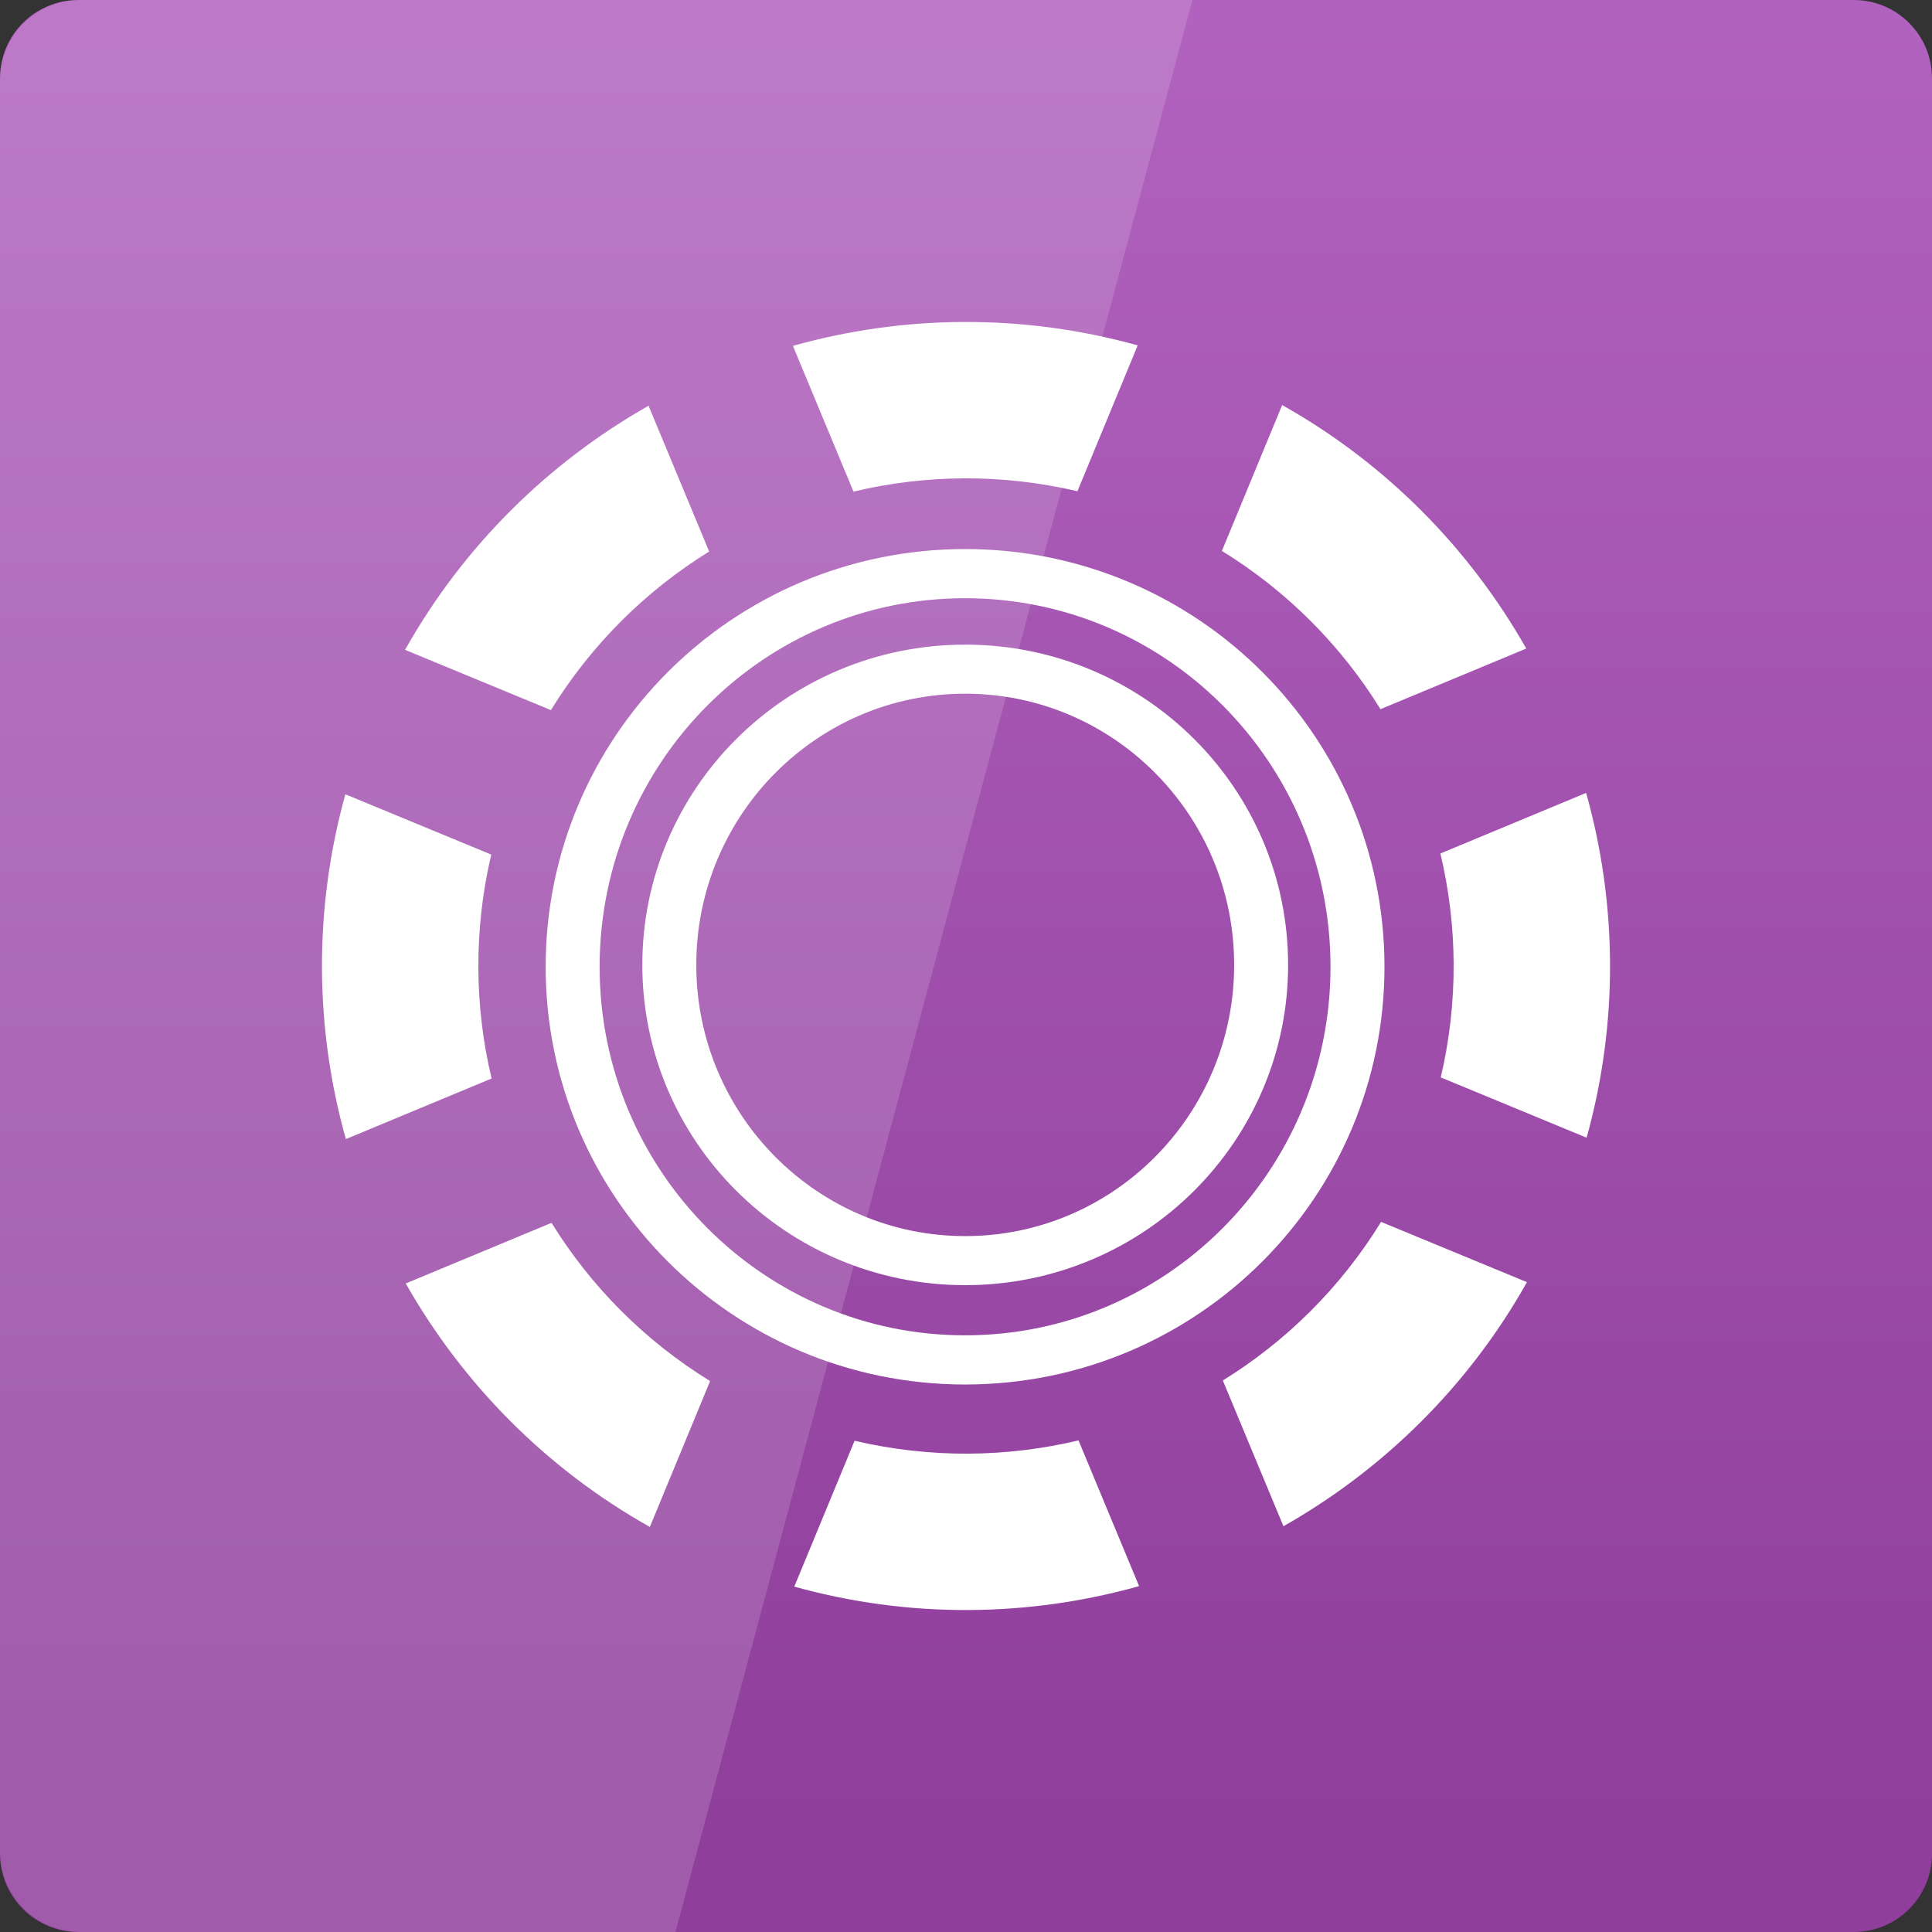 <svg width="64" xmlns="http://www.w3.org/2000/svg" height="64" viewBox="0 0 64 64" xmlns:xlink="http://www.w3.org/1999/xlink">
<rect x="0" y="0" width="64" height="64" fill="#333333" stroke="none"/>
<defs>
<linearGradient gradientTransform="matrix(1.333 0 0 1.333 0 -1339.15)" id="linear0" y1="1050.112" y2="1003.795" gradientUnits="userSpaceOnUse" x2="0">
<stop offset="0" style="stop-color:#8f3f9b"/>
<stop offset="1" style="stop-color:#b263bf"/>
</linearGradient>
</defs>
<path style="fill:url(#linear0)" d="M 2.594 0 L 61.406 0 C 62.84 0 64 1.16 64 2.594 L 64 61.406 C 64 62.84 62.84 64 61.406 64 L 2.594 64 C 1.16 64 0 62.84 0 61.406 L 0 2.594 C 0 1.16 1.16 0 2.594 0 Z "/>
<path style="fill:#fff" d="M 37.734 52.543 C 34.086 53.566 30.148 53.625 26.312 52.559 L 28.309 47.727 C 30.801 48.312 33.336 48.285 35.727 47.715 Z M 23.523 45.75 C 21.34 44.406 19.562 42.598 18.27 40.508 L 13.441 42.516 C 15.309 45.809 18.059 48.633 21.527 50.582 Z M 13.418 21.527 L 18.25 23.523 C 19.594 21.34 21.402 19.562 23.492 18.27 L 21.484 13.441 C 18.191 15.309 15.367 18.059 13.418 21.527 Z M 16.285 35.727 C 15.715 33.336 15.688 30.801 16.273 28.309 L 11.441 26.312 C 10.375 30.148 10.434 34.086 11.457 37.734 Z M 45.75 40.477 C 44.406 42.66 42.598 44.438 40.508 45.73 L 42.516 50.559 C 45.809 48.691 48.633 45.941 50.582 42.473 Z M 28.273 16.285 C 30.664 15.715 33.199 15.688 35.691 16.273 L 37.688 11.441 C 33.852 10.375 29.914 10.434 26.266 11.457 Z M 40.477 18.25 C 42.66 19.594 44.438 21.402 45.73 23.492 L 50.559 21.484 C 48.691 18.191 45.941 15.367 42.473 13.418 Z M 47.715 28.273 C 48.285 30.664 48.312 33.199 47.727 35.691 L 52.559 37.688 C 53.625 33.852 53.566 29.914 52.543 26.266 Z "/>
<g style="fill:none;stroke:#fff">
<path style="stroke-width:7.208" d="M 183.974 131.733 C 183.974 163.564 160.511 189.357 131.557 189.357 C 102.603 189.357 79.14 163.564 79.14 131.733 C 79.14 99.902 102.603 74.108 131.557 74.108 C 160.511 74.108 183.974 99.902 183.974 131.733 Z " transform="matrix(.248 0 0 .226 -.657 2.254)"/>
<path style="stroke-width:9.559" d="M 183.976 131.732 C 183.976 163.55 160.5 189.358 131.557 189.358 C 102.614 189.358 79.138 163.55 79.138 131.732 C 79.138 99.913 102.614 74.106 131.557 74.106 C 160.5 74.106 183.976 99.913 183.976 131.732 Z " transform="matrix(.187 0 0 .17 7.373 9.569)"/>
</g>
<path style="fill:#fff;fill-opacity:.149" d="M 2.668 0 C 1.188 0 0 1.188 0 2.668 L 0 61.332 C 0 62.812 1.188 64 2.668 64 L 22.375 64 L 39.5 0 Z "/>
</svg>
